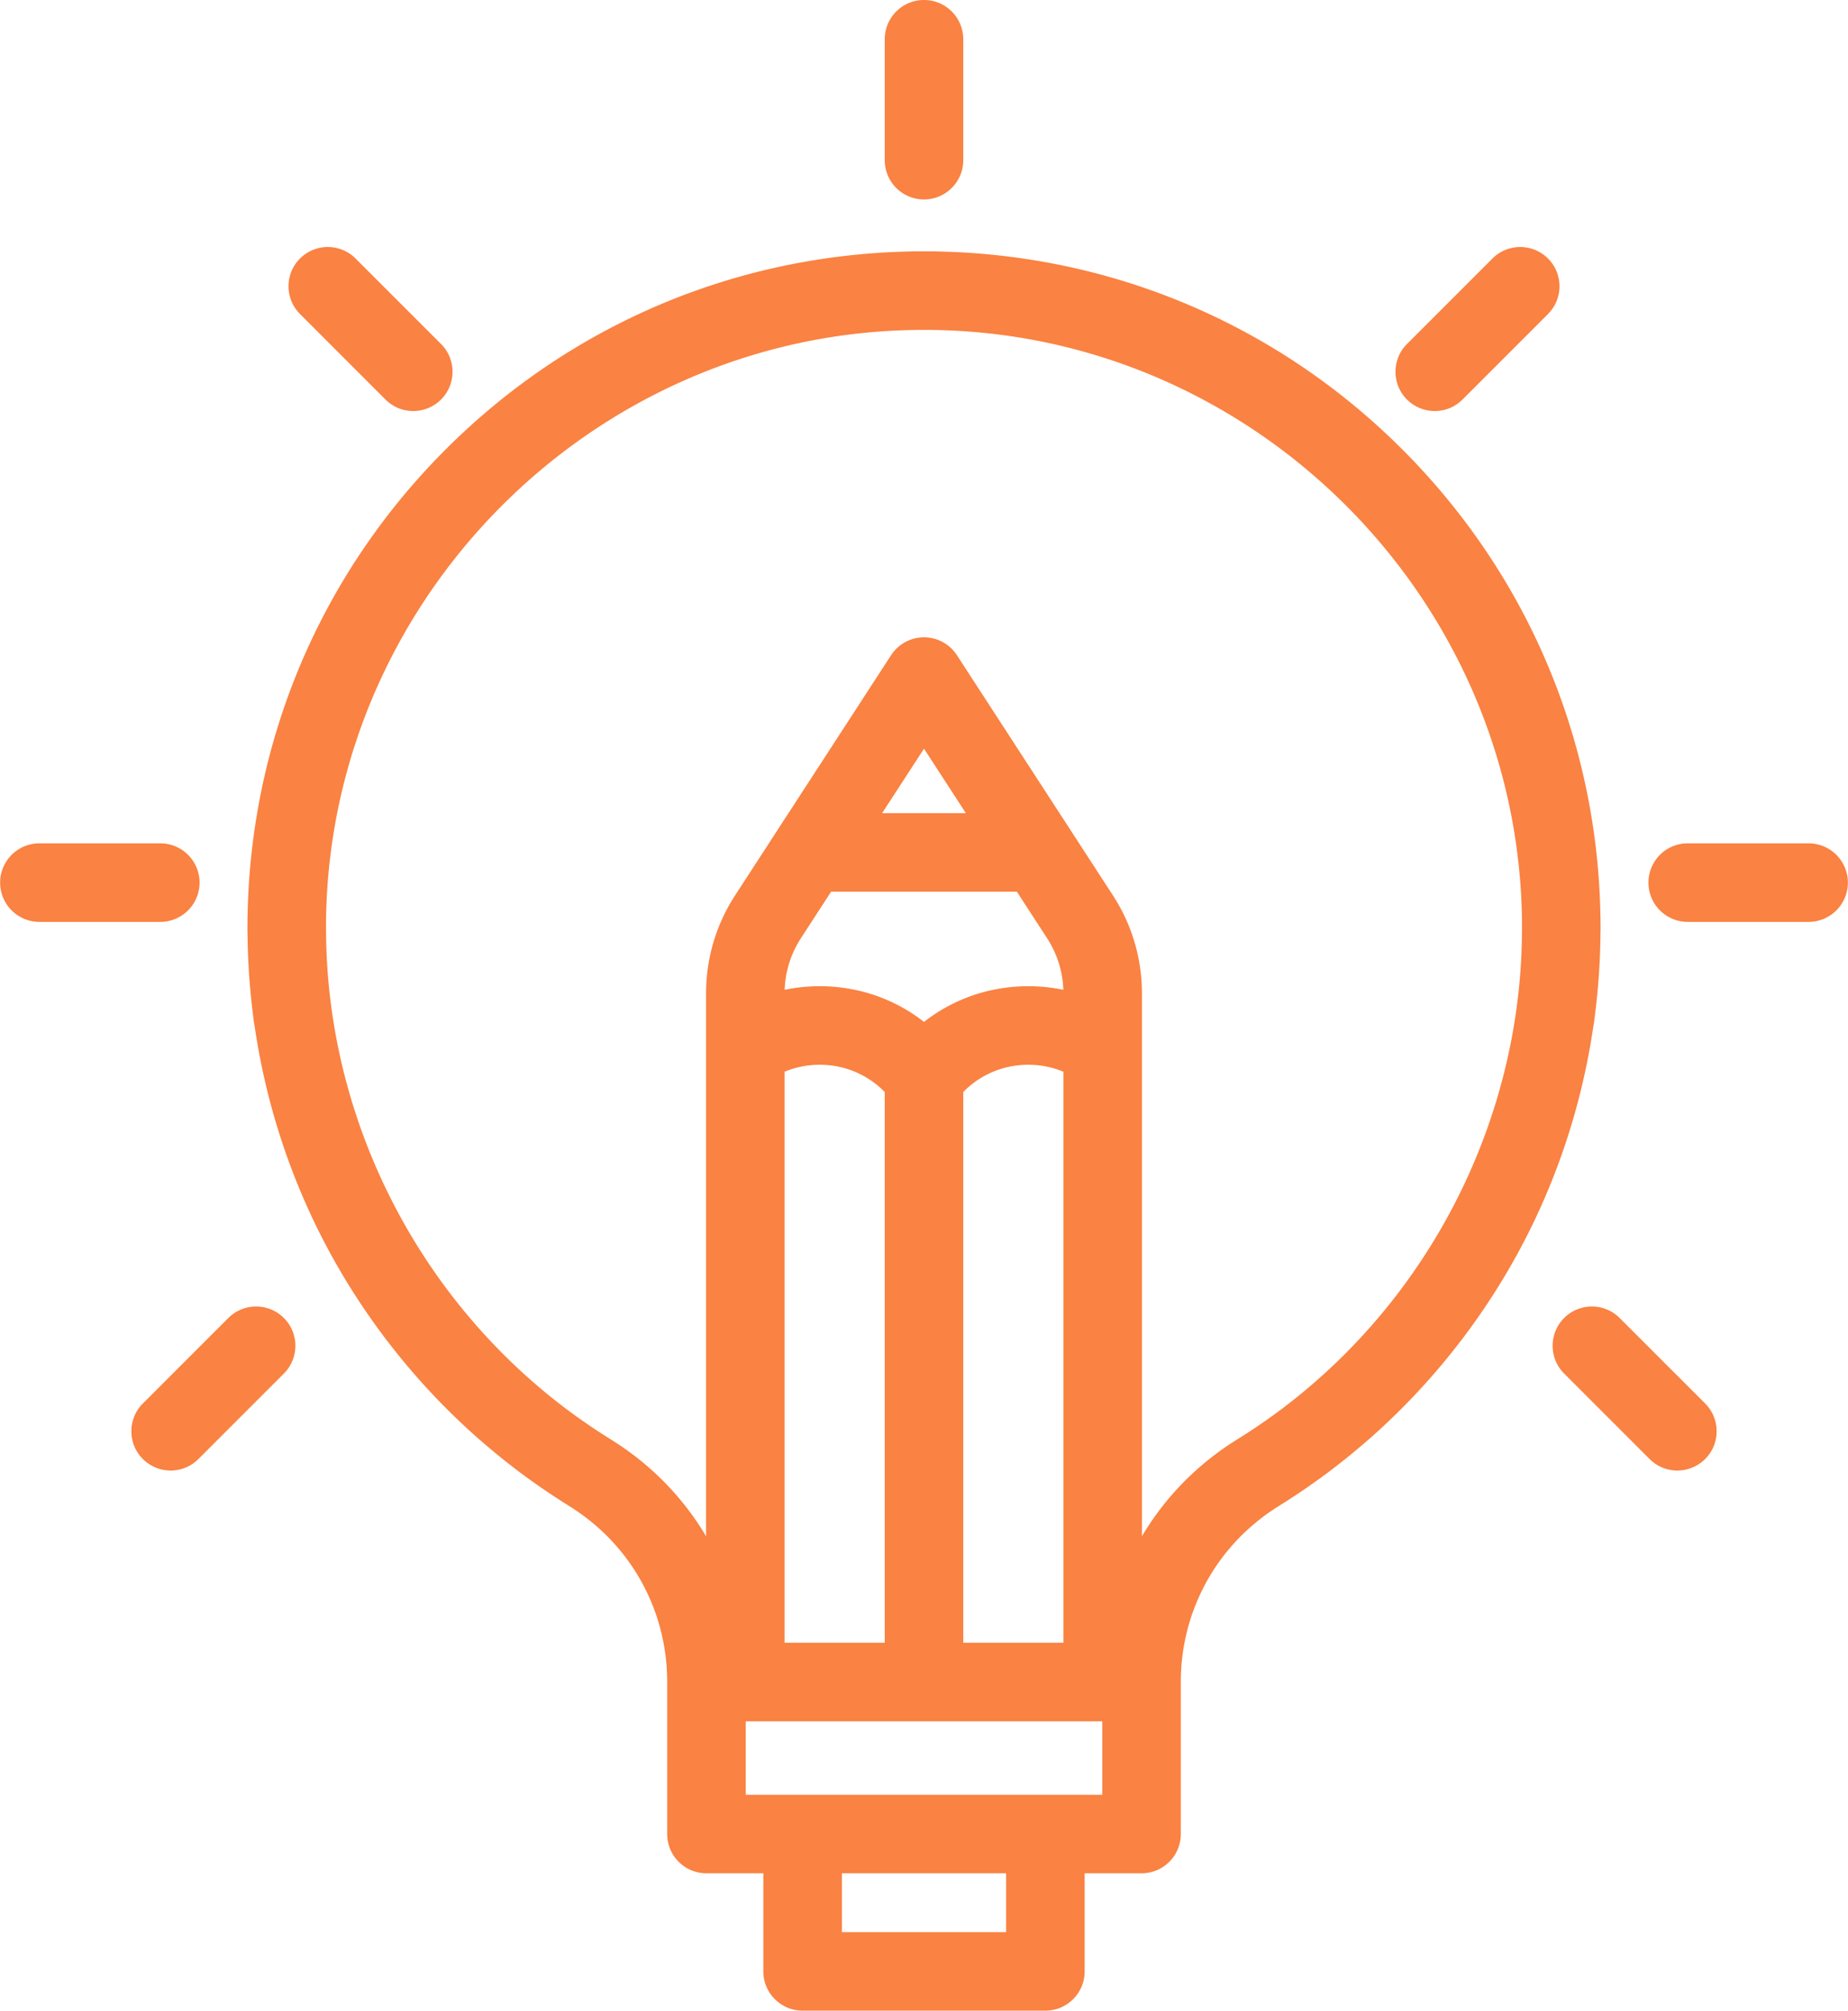 <svg version="1.2" baseProfile="tiny-ps" xmlns="http://www.w3.org/2000/svg" width="1412" height="1536"><style>.shp0{fill:#fa8242}</style><g id="Capa 1"><g id="&lt;Group&gt;"><path id="&lt;Path&gt;" class="shp0" d="M706 152.36c15.53 0 28.31-11.8 29.84-26.93.11-1.01.16-2.03.16-3.07V30c0-1.04-.05-2.06-.16-3.07C734.31 11.81 721.53 0 706 0s-28.31 11.81-29.84 26.93c-.11 1.01-.16 2.03-.16 3.07v92.36c0 1.04.05 2.06.16 3.07 1.53 15.13 14.31 26.93 29.84 26.93zm-485.31 69.99c.09.69.17 1.39.3 2.07 1.05 5.42 3.63 10.59 7.68 14.87.2.2.36.42.56.62l65.31 65.31c5.86 5.86 13.54 8.79 21.22 8.79 4.01 0 8.02-.82 11.77-2.42 3.43-1.46 6.65-3.57 9.44-6.37 11.72-11.72 11.72-30.71 0-42.43l-65.31-65.31c-11.72-11.72-30.71-11.72-42.43 0-6.59 6.59-9.47 15.48-8.65 24.09.03.26.08.52.11.78zm-3.79 784.51c-5.86-5.86-13.54-8.79-21.22-8.79s-15.35 2.93-21.21 8.79l-65.31 65.31c-11.72 11.71-11.72 30.71 0 42.43 1.1 1.1 2.28 2.06 3.49 2.95a29.88 29.88 0 0017.72 5.84c7.68 0 15.36-2.93 21.22-8.79l65.31-65.31a30.03 30.03 0 005.35-7.27c5.95-11.32 4.17-25.65-5.35-35.16zm1020.63 0a29.91 29.91 0 00-21.21-8.79c-7.68 0-15.36 2.93-21.22 8.79-9.52 9.51-11.3 23.84-5.35 35.16a30.03 30.03 0 005.35 7.27l65.31 65.31c5.86 5.86 13.54 8.79 21.22 8.79 6.19 0 12.35-1.94 17.58-5.74 1.27-.92 2.5-1.91 3.63-3.05 11.72-11.72 11.72-30.72 0-42.43l-65.31-65.31z"/><path id="&lt;Compound Path&gt;" fill-rule="evenodd" class="shp0" d="M1217.52 783.37c-9.12 62.98-29.69 124-60.96 179.64-26.93 47.92-61.29 91.23-101.45 128.22-.04.04-.08.09-.13.13-3.58 3.3-7.22 6.52-10.89 9.72-1.03.89-2.07 1.77-3.1 2.65-2.73 2.34-5.48 4.64-8.25 6.91-1.27 1.05-2.54 2.09-3.82 3.12a499.72 499.72 0 01-9.24 7.26c-.91.7-1.82 1.43-2.74 2.12a471.776 471.776 0 01-15.4 11.19c-2.6 1.83-5.21 3.63-7.84 5.4-1.51 1.02-3.02 2.04-4.54 3.04-3.38 2.22-6.79 4.41-10.22 6.56-.58.36-1.16.76-1.75 1.12-46.95 29.09-74.97 79.37-74.97 134.5v116.12c0 16.56-13.43 30-30 30h-43.48V1506c0 16.57-13.43 30-30 30H613.25c-16.56 0-30-13.43-30-30v-74.93h-43.47c-16.57 0-30-13.44-30-30v-116.12c0-55.13-28.02-105.41-74.97-134.5-.59-.36-1.17-.76-1.75-1.12-3.43-2.15-6.84-4.34-10.22-6.56-1.52-1.01-3.03-2.02-4.54-3.04-2.63-1.77-5.24-3.57-7.84-5.39-1.49-1.05-2.99-2.1-4.47-3.16-3.68-2.63-7.32-5.3-10.93-8.04-.92-.69-1.83-1.42-2.74-2.12-3.11-2.38-6.19-4.8-9.24-7.26-1.28-1.03-2.55-2.08-3.83-3.12-2.76-2.27-5.51-4.57-8.23-6.9-1.04-.89-2.08-1.77-3.11-2.66-3.67-3.2-7.31-6.43-10.89-9.72-.05-.04-.09-.09-.13-.13-40.16-36.99-74.52-80.3-101.45-128.22-31.27-55.64-51.84-116.66-60.96-179.64-.15-.7-.31-1.4-.41-2.12-.41-2.93-.72-5.88-1.08-8.83-.15-1.24-.31-2.49-.45-3.74-.47-4.07-.88-8.14-1.25-12.23-.19-2.01-.37-4.02-.53-6.04-.28-3.49-.52-6.98-.72-10.48-.16-2.58-.29-5.17-.41-7.76-.14-3.11-.25-6.22-.34-9.33-.08-2.89-.12-5.79-.15-8.68-.02-1.75-.09-3.5-.09-5.24 0-1.57.04-3.14.06-4.72 0-.72-.02-1.44-.01-2.16.01-.86.05-1.71.07-2.56.04-2.45.1-4.91.18-7.35.06-1.8.12-3.59.2-5.39.1-2.53.23-5.07.38-7.6.09-1.65.19-3.31.3-4.96.18-2.72.38-5.44.6-8.15l.36-4.23c.28-3.02.58-6.03.9-9.05.12-1.05.23-2.1.35-3.15.39-3.43.82-6.85 1.27-10.27.09-.59.16-1.18.24-1.77.55-3.96 1.14-7.91 1.77-11.84 0-.01.01-.03.01-.04 16.96-105.21 65.96-202.42 142.18-279.72 90.49-91.76 209.53-145.58 337.31-153.05.07-.01.15-.01.22-.02 4.01-.23 8.03-.42 12.05-.56 1.03-.04 2.07-.05 3.1-.09 2.53-.07 5.07-.16 7.61-.2.56-.01 1.12 0 1.67 0 2.04-.03 4.09-.02 6.13-.02s4.09-.01 6.13.02c.56 0 1.11-.01 1.67 0 2.54.04 5.08.13 7.61.2 1.03.04 2.07.05 3.1.09 4.02.14 8.04.33 12.05.56.07.01.15.01.22.02 127.78 7.47 246.82 61.29 337.31 153.05 76.22 77.3 125.22 174.51 142.18 279.72 0 .01.01.03.01.04.63 3.93 1.22 7.88 1.76 11.84.09.59.17 1.18.25 1.77.45 3.42.88 6.84 1.27 10.27.12 1.05.23 2.1.35 3.15.32 3.02.63 6.03.89 9.05.13 1.41.25 2.82.37 4.23.22 2.71.42 5.43.6 8.15.11 1.65.21 3.31.3 4.96.15 2.53.28 5.07.38 7.6.08 1.8.14 3.59.2 5.39.08 2.44.14 4.9.18 7.35.02.85.06 1.7.07 2.56.01.72-.02 1.44-.01 2.16.02 1.58.06 3.15.06 4.72 0 1.74-.07 3.49-.09 5.24-.03 2.89-.07 5.79-.15 8.68-.09 3.11-.2 6.22-.34 9.33-.12 2.59-.25 5.18-.41 7.76-.2 3.5-.44 6.99-.72 10.48-.16 2.02-.34 4.03-.53 6.04-.37 4.09-.78 8.16-1.25 12.23-.14 1.25-.3 2.5-.45 3.74-.36 2.95-.67 5.9-1.08 8.83-.1.72-.26 1.42-.41 2.12zm-56.31-35.08c.03-.42.07-.85.1-1.28.34-3.89.59-7.8.82-11.71.1-1.82.2-3.64.29-5.46.13-2.9.23-5.81.32-8.71.06-2.64.11-5.27.13-7.9.03-2.66.05-5.32.03-7.98-.02-1.86-.03-3.71-.07-5.55-.03-1.58-.07-3.16-.12-4.73-.07-2.45-.17-4.89-.28-7.33-.05-1.16-.11-2.32-.17-3.48-.17-2.99-.35-5.98-.57-8.96l-.12-1.57c-16.26-209.2-175.74-380.94-380.06-415.36-.08-.02-.16-.03-.25-.04-3.26-.55-6.54-1.05-9.83-1.53-.65-.09-1.3-.2-1.96-.29-2.76-.38-5.52-.73-8.29-1.07-1.15-.14-2.29-.29-3.44-.42-2.34-.26-4.69-.5-7.04-.73-1.53-.15-3.06-.31-4.6-.44-2.04-.18-4.09-.33-6.13-.48-1.81-.14-3.61-.28-5.42-.39-1.88-.12-3.76-.2-5.65-.3-1.94-.1-3.88-.2-5.83-.27-1.88-.07-3.77-.11-5.65-.16-1.93-.04-3.85-.1-5.77-.12-1.89-.03-3.77-.02-5.65-.02-1.88 0-3.76-.01-5.65.02-1.92.02-3.85.08-5.77.12-1.89.05-3.77.09-5.65.16-1.95.07-3.89.17-5.83.27-1.89.1-3.77.18-5.65.3-1.81.11-3.61.25-5.42.39-2.04.15-4.09.3-6.13.48-1.54.13-3.07.29-4.6.44-2.35.23-4.7.47-7.04.73-1.15.13-2.29.28-3.44.42-2.77.34-5.53.69-8.29 1.07-.66.09-1.31.2-1.97.29-3.28.48-6.56.98-9.82 1.53-.09.01-.17.02-.25.04-204.33 34.42-363.8 206.16-380.06 415.36l-.12 1.57c-.22 2.98-.4 5.97-.57 8.96-.06 1.16-.12 2.32-.17 3.48-.11 2.44-.2 4.88-.28 7.33-.05 1.57-.09 3.15-.12 4.73-.04 1.84-.05 3.69-.07 5.55-.02 2.66 0 5.32.03 7.98.02 2.63.07 5.26.14 7.9.08 2.9.18 5.81.32 8.71.08 1.82.18 3.64.28 5.46.23 3.91.48 7.82.81 11.71l.12 1.28c10.78 123.09 71.38 237.72 166.49 315.95.46.39.93.77 1.4 1.15 3.19 2.6 6.41 5.15 9.68 7.67.55.42 1.09.86 1.64 1.27 3.51 2.69 7.07 5.32 10.66 7.9 1.01.72 2.02 1.42 3.03 2.14 2.64 1.86 5.31 3.71 8 5.52 1.25.84 2.51 1.69 3.77 2.52 3.16 2.09 6.34 4.14 9.56 6.15.54.34 1.07.69 1.62 1.03 30.54 18.9 55.26 44.36 72.84 74V758.78c0-26.59 7.65-52.42 22.13-74.72l119.22-183.53c5.53-8.52 15-13.66 25.16-13.66s19.63 5.14 25.16 13.66l119.22 183.53c14.48 22.3 22.13 48.13 22.13 74.72v414.81c17.58-29.64 42.3-55.1 72.84-74 .55-.34 1.08-.69 1.62-1.03 3.22-2.01 6.4-4.06 9.56-6.15 1.26-.83 2.52-1.68 3.77-2.52 2.69-1.81 5.36-3.66 8-5.52 1.01-.72 2.02-1.42 3.03-2.14 3.59-2.58 7.15-5.21 10.66-7.9.55-.41 1.09-.85 1.64-1.27 3.27-2.52 6.49-5.07 9.68-7.67.47-.38.94-.76 1.4-1.15 95.11-78.23 155.71-192.86 166.5-315.95zM676 1254.95V834.22c-13.04-13.34-30.71-20.83-49.69-20.83-9.32 0-18.4 1.82-26.82 5.34v436.22H676zm136.51 0V818.73c-8.42-3.52-17.5-5.34-26.82-5.34-18.98 0-36.65 7.49-49.69 20.83v420.73h76.51zM706 571.94l-32 49.25h63.99L706 571.94zm62.74 859.12H643.26V1476h125.48v-44.94zm73.47-60v-56.11H569.79v56.11h272.42zm-88.76-613.68c10.38-2.63 21.19-3.99 32.24-3.99 9.08 0 18.04.93 26.77 2.76a76.847 76.847 0 00-12.41-39.41l-11.54-17.77-11.54-17.78H635.03l-11.54 17.78-11.54 17.77a76.847 76.847 0 00-12.41 39.41c8.73-1.83 17.69-2.76 26.77-2.76 11.05 0 21.86 1.36 32.24 3.99 17.3 4.39 33.41 12.3 47.45 23.29a127.896 127.896 0 0147.45-23.29z"/><path id="&lt;Path&gt;" class="shp0" d="M1084.47 311.59a30.02 30.02 0 0011.77 2.42c7.68 0 15.36-2.93 21.22-8.79l65.31-65.31c.2-.2.36-.42.56-.62 4.05-4.28 6.63-9.45 7.68-14.87.17-.91.3-1.83.4-2.75 0-.03 0-.07.01-.1.82-8.61-2.06-17.5-8.65-24.09-11.72-11.72-30.71-11.72-42.43 0l-65.31 65.31c-11.72 11.72-11.72 30.71 0 42.43 2.79 2.8 6.01 4.91 9.44 6.37zm-932 362.66c0-16.57-13.43-30-30-30H30.11c-15.54 0-28.31 11.81-29.85 26.94-.1 1-.15 2.03-.15 3.06 0 1.04.05 2.06.15 3.07 1.54 15.13 14.31 26.93 29.85 26.93h92.36c16.57 0 30-13.43 30-30zm1259.27-3.06c-1.54-15.13-14.31-26.94-29.85-26.94h-92.36c-16.57 0-30 13.43-30 30s13.43 30 30 30h92.36c15.54 0 28.31-11.8 29.85-26.93.1-1.01.15-2.03.15-3.07 0-1.03-.05-2.06-.15-3.06z"/></g></g></svg>